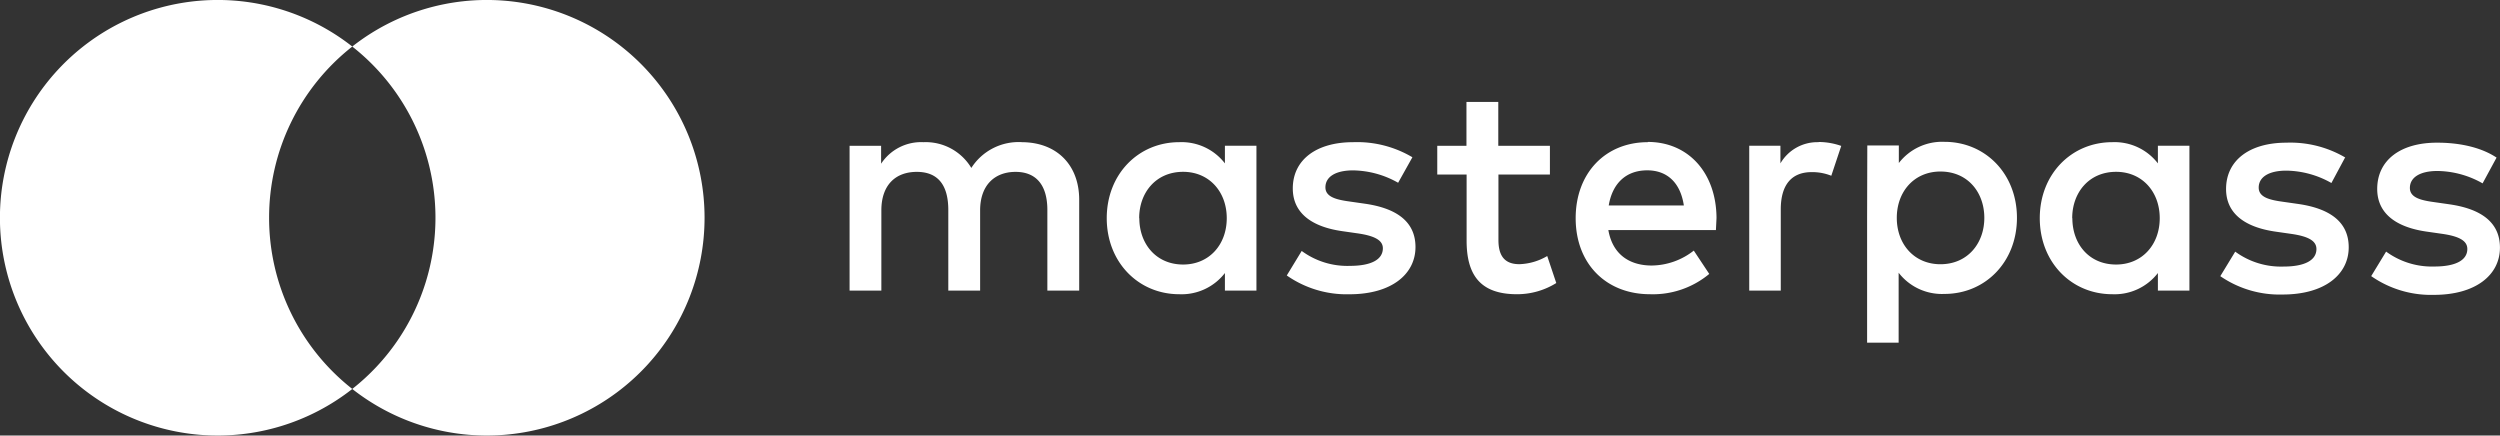 <svg xmlns="http://www.w3.org/2000/svg" viewBox="0 0 502.69 87.57"><rect x="0" y="0" width="502.69" height="87.57" fill="#333333" stroke="none"/><defs><style>.cls-1{fill:#fff;}</style></defs><title>Masterpass</title><g id="Layer_2" data-name="Layer 2"><g id="Layer_1-2" data-name="Layer 1"><path class="cls-1" d="M502,31.69c-3-2-7.25-3-11.88-3C482.73,28.65,478,32.18,478,38c0,4.75,3.54,7.67,10,8.58l3,.43c3.47.49,5.12,1.4,5.12,3.05,0,2.25-2.32,3.53-6.64,3.53a15.56,15.56,0,0,1-9.69-3l-3,4.93a21,21,0,0,0,12.61,3.77c8.41,0,13.28-4,13.28-9.5,0-5.12-3.84-7.8-10.17-8.71l-3-.43c-2.74-.37-4.94-.91-4.94-2.86,0-2.14,2.07-3.41,5.54-3.41a18.79,18.79,0,0,1,9.08,2.49L502,31.69Zm-30.39,0a21.79,21.79,0,0,0-11.88-3c-7.37,0-12.12,3.53-12.12,9.32,0,4.75,3.53,7.67,10.05,8.58l3,.43c3.47.49,5.12,1.4,5.12,3.05,0,2.25-2.32,3.53-6.64,3.53a15.54,15.54,0,0,1-9.69-3l-3,4.93A21,21,0,0,0,459,59.22c8.4,0,13.27-4,13.27-9.5,0-5.12-3.83-7.8-10.16-8.71l-3-.43c-2.75-.37-4.94-.91-4.94-2.86,0-2.14,2.07-3.41,5.55-3.41a18.81,18.81,0,0,1,9.07,2.49l2.74-5.11ZM399,43.81c0,5.11-3.35,9.32-8.83,9.32-5.24,0-8.77-4-8.77-9.32s3.53-9.32,8.77-9.32C395.68,34.49,399,38.69,399,43.81Zm-23.57,0V68.9h6.34V54.84A11,11,0,0,0,391,59.1c8.17,0,14.56-6.4,14.56-15.3S399.16,28.52,391,28.52a11,11,0,0,0-9.19,4.26V29.25h-6.34Zm41.24.06c0-5.12,3.35-9.32,8.83-9.32,5.23,0,8.77,4,8.77,9.32s-3.54,9.32-8.77,9.32C420,53.19,416.7,49,416.7,43.87Zm23.57,0V29.31h-6.34v3.54a11,11,0,0,0-9.19-4.26c-8.16,0-14.56,6.39-14.56,15.28s6.39,15.29,14.56,15.29a11,11,0,0,0,9.19-4.26v3.53h6.34V43.88Zm-211.18,0c0-5.12,3.35-9.32,8.84-9.32,5.23,0,8.77,4,8.77,9.32s-3.53,9.32-8.77,9.32C232.44,53.19,229.09,49,229.09,43.87Zm23.58,0V29.31h-6.34v3.54a11,11,0,0,0-9.2-4.26c-8.16,0-14.56,6.39-14.56,15.28s6.4,15.29,14.56,15.29a11,11,0,0,0,9.2-4.26v3.53h6.34V43.88Zm78.57-9.62c4.08,0,6.7,2.56,7.37,7.06h-15.1C324.17,37.11,326.74,34.25,331.24,34.25Zm.12-5.66c-8.52,0-14.5,6.21-14.5,15.28,0,9.26,6.21,15.29,14.93,15.29a17.7,17.7,0,0,0,11.93-4.08l-3.11-4.69a13.91,13.91,0,0,1-8.46,3c-4.09,0-7.8-1.9-8.72-7.13h21.63l.12-2.44c-.06-9.07-5.66-15.28-13.82-15.28Zm-47.38,3a21.79,21.79,0,0,0-11.88-3c-7.37,0-12.12,3.53-12.12,9.31,0,4.75,3.53,7.68,10,8.59l3,.43c3.46.49,5.11,1.4,5.11,3,0,2.26-2.31,3.54-6.64,3.54a15.47,15.47,0,0,1-9.68-3l-3,4.93a21,21,0,0,0,12.61,3.78c8.4,0,13.27-4,13.27-9.5,0-5.12-3.83-7.8-10.17-8.71l-3-.43c-2.74-.37-4.94-.92-4.94-2.86,0-2.14,2.07-3.41,5.55-3.41a18.81,18.81,0,0,1,9.07,2.49L284,31.62h0Zm81.68-3A8.58,8.58,0,0,0,358,32.85V29.31h-6.27V58.43h6.34V42.1c0-4.81,2.07-7.49,6.21-7.49a10.21,10.21,0,0,1,3.95.73l2-6a13.84,13.84,0,0,0-4.51-.79Zm-54,.73H301.27V20.49h-6.4v8.83H289V35.1h5.9V48.38c0,6.76,2.62,10.78,10.11,10.78a14.87,14.87,0,0,0,7.92-2.25l-1.82-5.43a11.65,11.65,0,0,1-5.61,1.64c-3.17,0-4.2-1.94-4.2-4.87V35.1h10.35V29.31ZM217,58.43V40.16c0-6.88-4.39-11.51-11.45-11.57a11.27,11.27,0,0,0-10.24,5.18,10.69,10.69,0,0,0-9.62-5.18,9.62,9.62,0,0,0-8.52,4.33v-3.6h-6.34V58.43h6.39V42.3c0-5.06,2.81-7.74,7.13-7.74s6.33,2.74,6.33,7.67v16.2h6.4V42.3c0-5.06,2.92-7.74,7.13-7.74s6.39,2.74,6.39,7.67v16.2Z"/><path class="cls-1" d="M54.11,43.78A43.7,43.7,0,0,1,70.84,9.36a43.79,43.79,0,1,0,0,68.85A43.71,43.71,0,0,1,54.11,43.78"/><path class="cls-1" d="M141.67,43.78A43.78,43.78,0,0,1,70.83,78.21a43.78,43.78,0,0,0,0-68.85,43.78,43.78,0,0,1,70.84,34.42"/></g></g></svg>